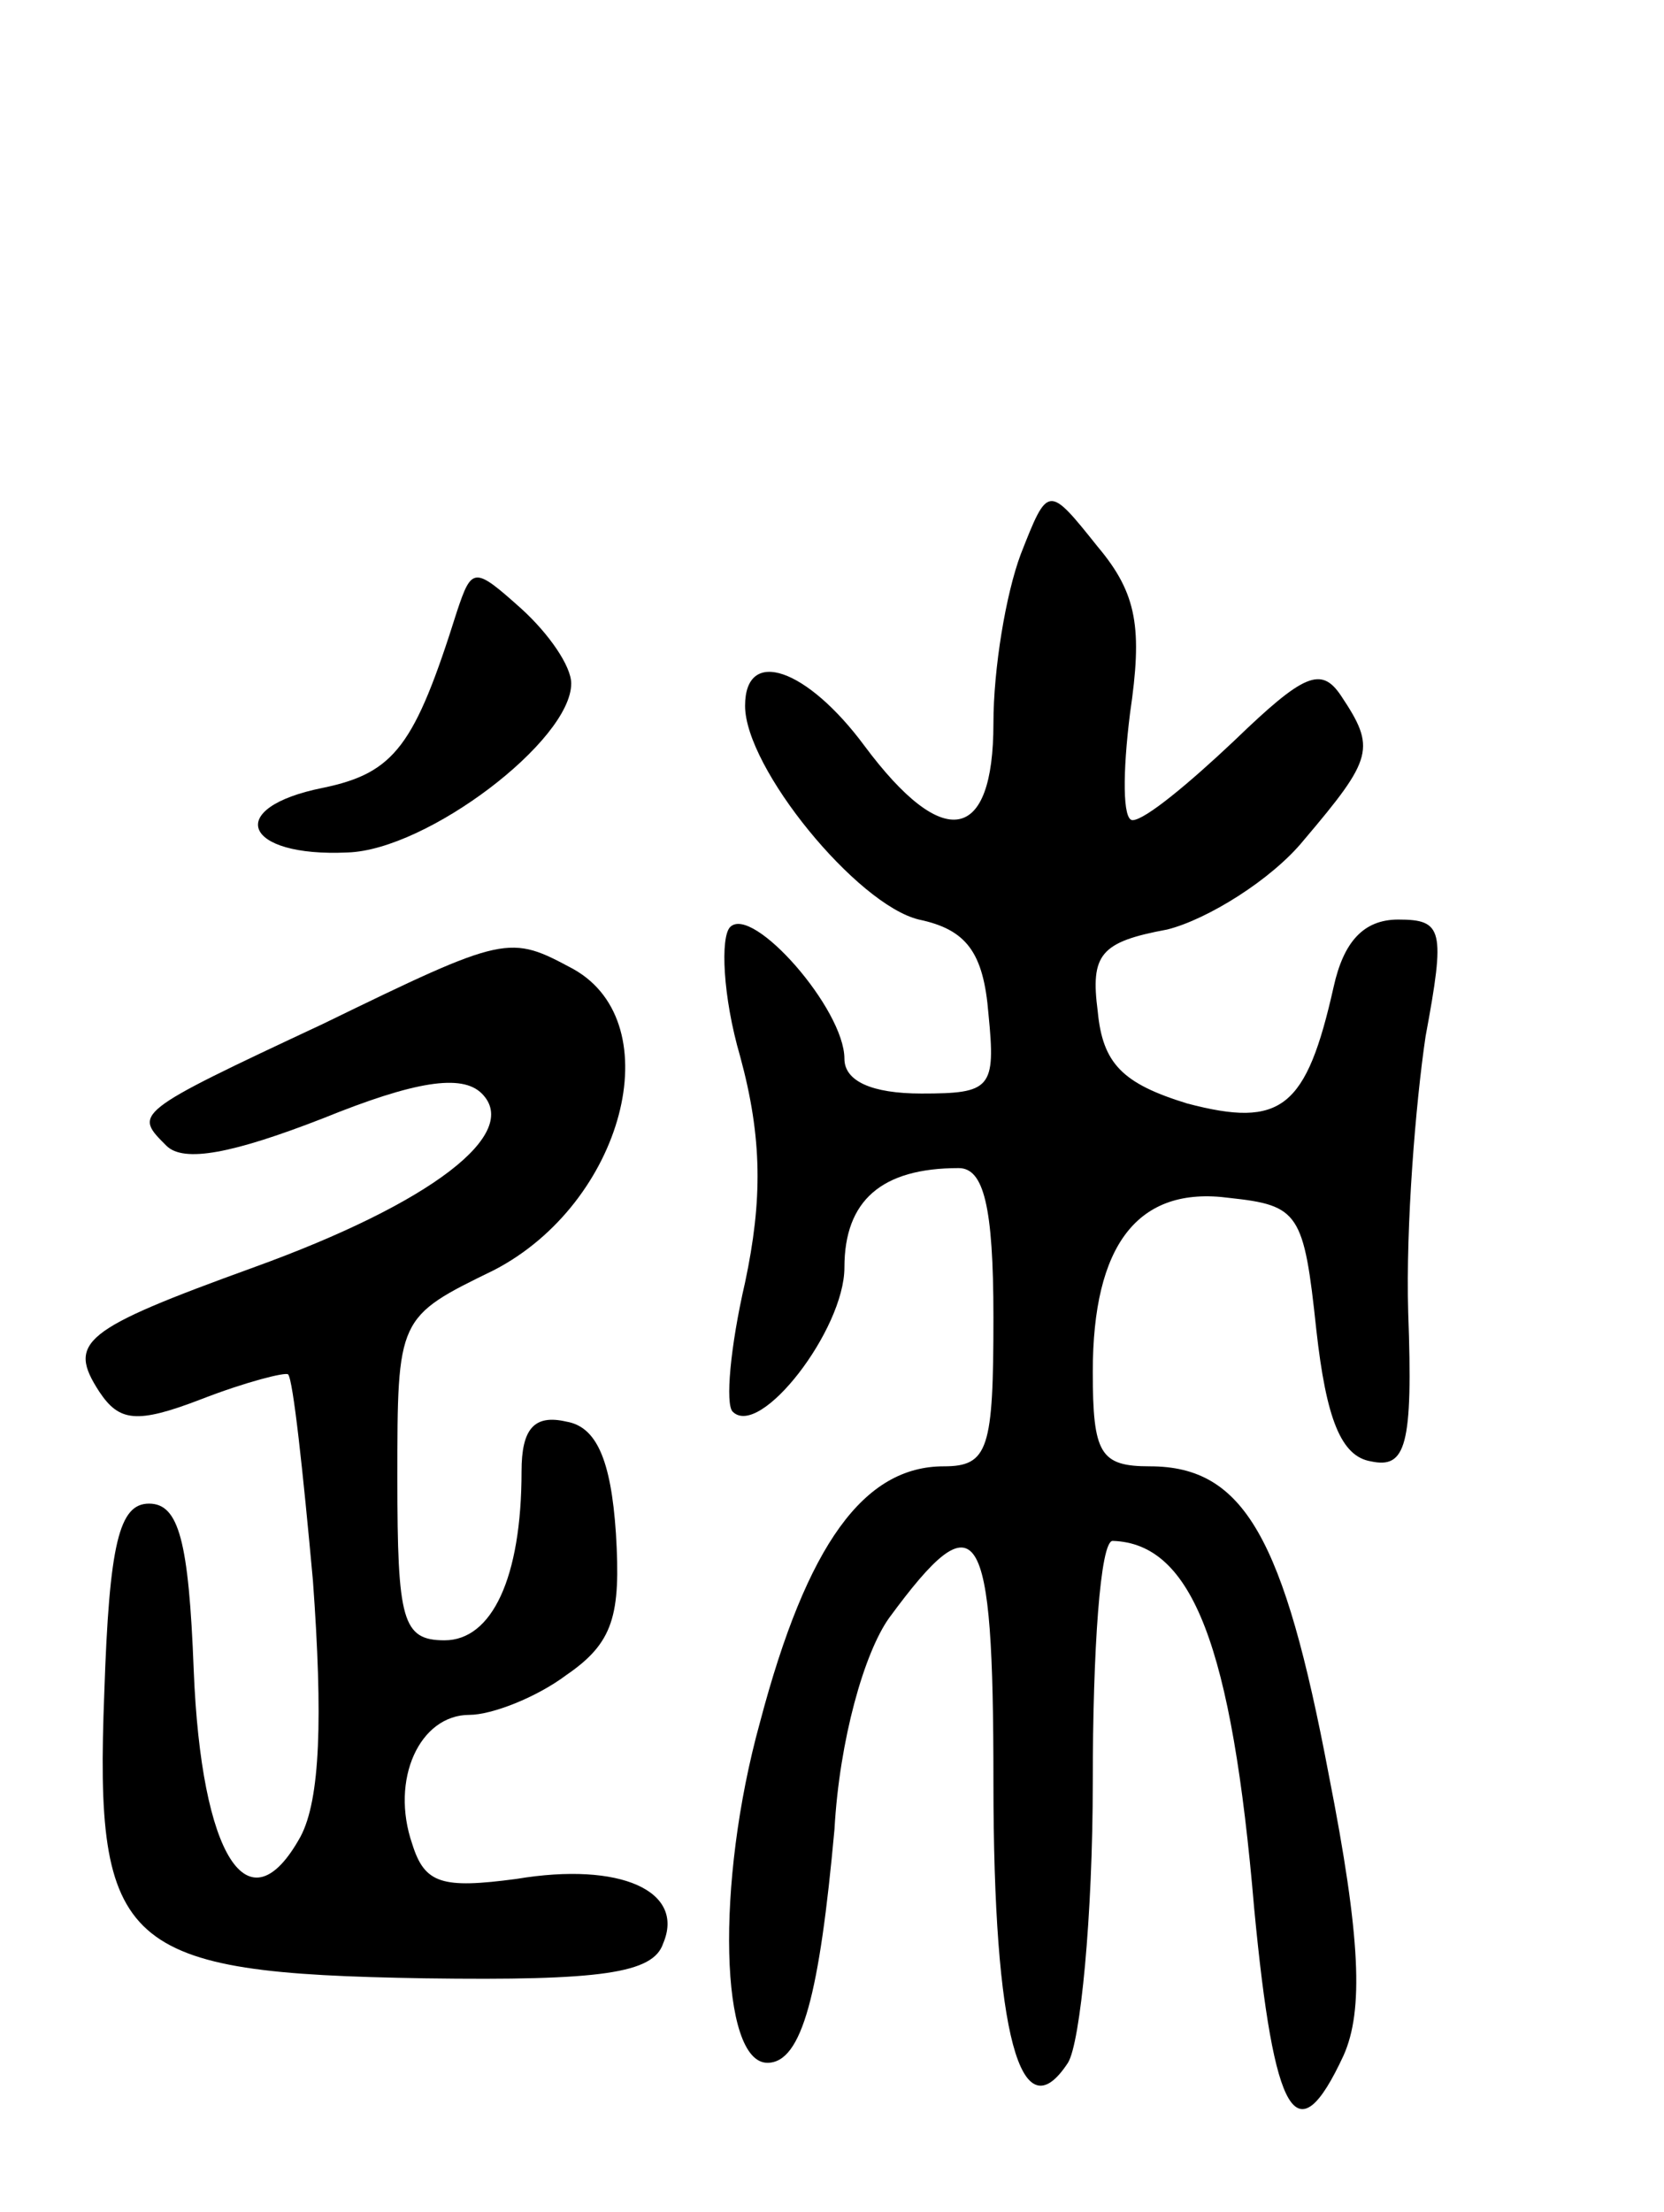 <svg version="1.0" xmlns="http://www.w3.org/2000/svg"
 width="67pt" height="89pt" viewBox="0 0 67 89"
 preserveAspectRatio="xMidYMid meet">
<g transform="translate(0,89) scale(0.1,-0.1)"
fill="#000000" stroke="none">
<path d="M411 667 c-6 -16 -11 -46 -11 -68 0 -48 -20 -52 -52 -9 -23 31 -48
40 -48 16 0 -25 45 -80 70 -86 19 -4 26 -13 28 -38 3 -30 1 -32 -27 -32 -20 0
-31 5 -31 14 0 20 -37 62 -46 53 -4 -4 -3 -28 4 -52 9 -33 9 -58 2 -91 -6 -26
-8 -49 -5 -52 11 -11 45 33 45 58 0 27 15 40 46 40 10 0 14 -15 14 -60 0 -53
-2 -60 -20 -60 -32 0 -55 -31 -74 -103 -18 -65 -16 -137 3 -137 14 0 21 28 27
94 2 36 12 71 22 85 36 49 42 39 42 -66 0 -102 11 -142 30 -113 5 8 10 59 10
113 0 53 3 97 8 97 32 -1 48 -42 57 -148 8 -84 17 -100 36 -59 8 18 7 47 -6
113 -18 95 -34 124 -72 124 -20 0 -23 5 -23 38 0 51 18 75 55 70 28 -3 30 -6
35 -53 4 -36 10 -51 22 -53 14 -3 17 6 15 60 -1 35 3 84 7 111 8 43 7 47 -11
47 -14 0 -22 -9 -26 -27 -11 -49 -21 -57 -59 -47 -26 8 -34 16 -36 37 -3 23 1
28 28 33 16 4 42 20 55 36 28 33 29 37 15 58 -8 12 -15 9 -43 -18 -18 -17 -36
-32 -41 -32 -4 0 -4 19 -1 43 5 34 3 48 -13 67 -20 25 -20 25 -31 -3z"/>
<path d="M184 644 c-17 -54 -25 -65 -54 -71 -40 -8 -32 -28 10 -26 32 1 90 45
90 68 0 7 -9 20 -20 30 -19 17 -20 17 -26 -1z"/>
<path d="M130 478 c-77 -36 -76 -36 -63 -49 7 -7 27 -3 63 11 37 15 56 18 64
10 16 -16 -20 -44 -92 -70 -69 -25 -75 -30 -62 -50 8 -12 15 -13 41 -3 18 7
34 11 35 10 2 -2 6 -39 10 -83 4 -55 3 -88 -5 -103 -21 -38 -40 -8 -43 67 -2
52 -6 67 -18 67 -12 0 -16 -16 -18 -76 -4 -103 7 -113 129 -115 71 -1 92 2 96
14 9 21 -17 33 -59 26 -30 -4 -37 -2 -42 14 -9 26 3 52 23 52 9 0 27 7 39 16
19 13 22 24 20 57 -2 30 -8 43 -20 45 -13 3 -18 -3 -18 -20 0 -43 -12 -68 -31
-68 -17 0 -19 8 -19 65 0 65 0 65 39 84 52 27 71 99 32 121 -26 14 -27 14
-101 -22z"/>
</g>
</svg>
